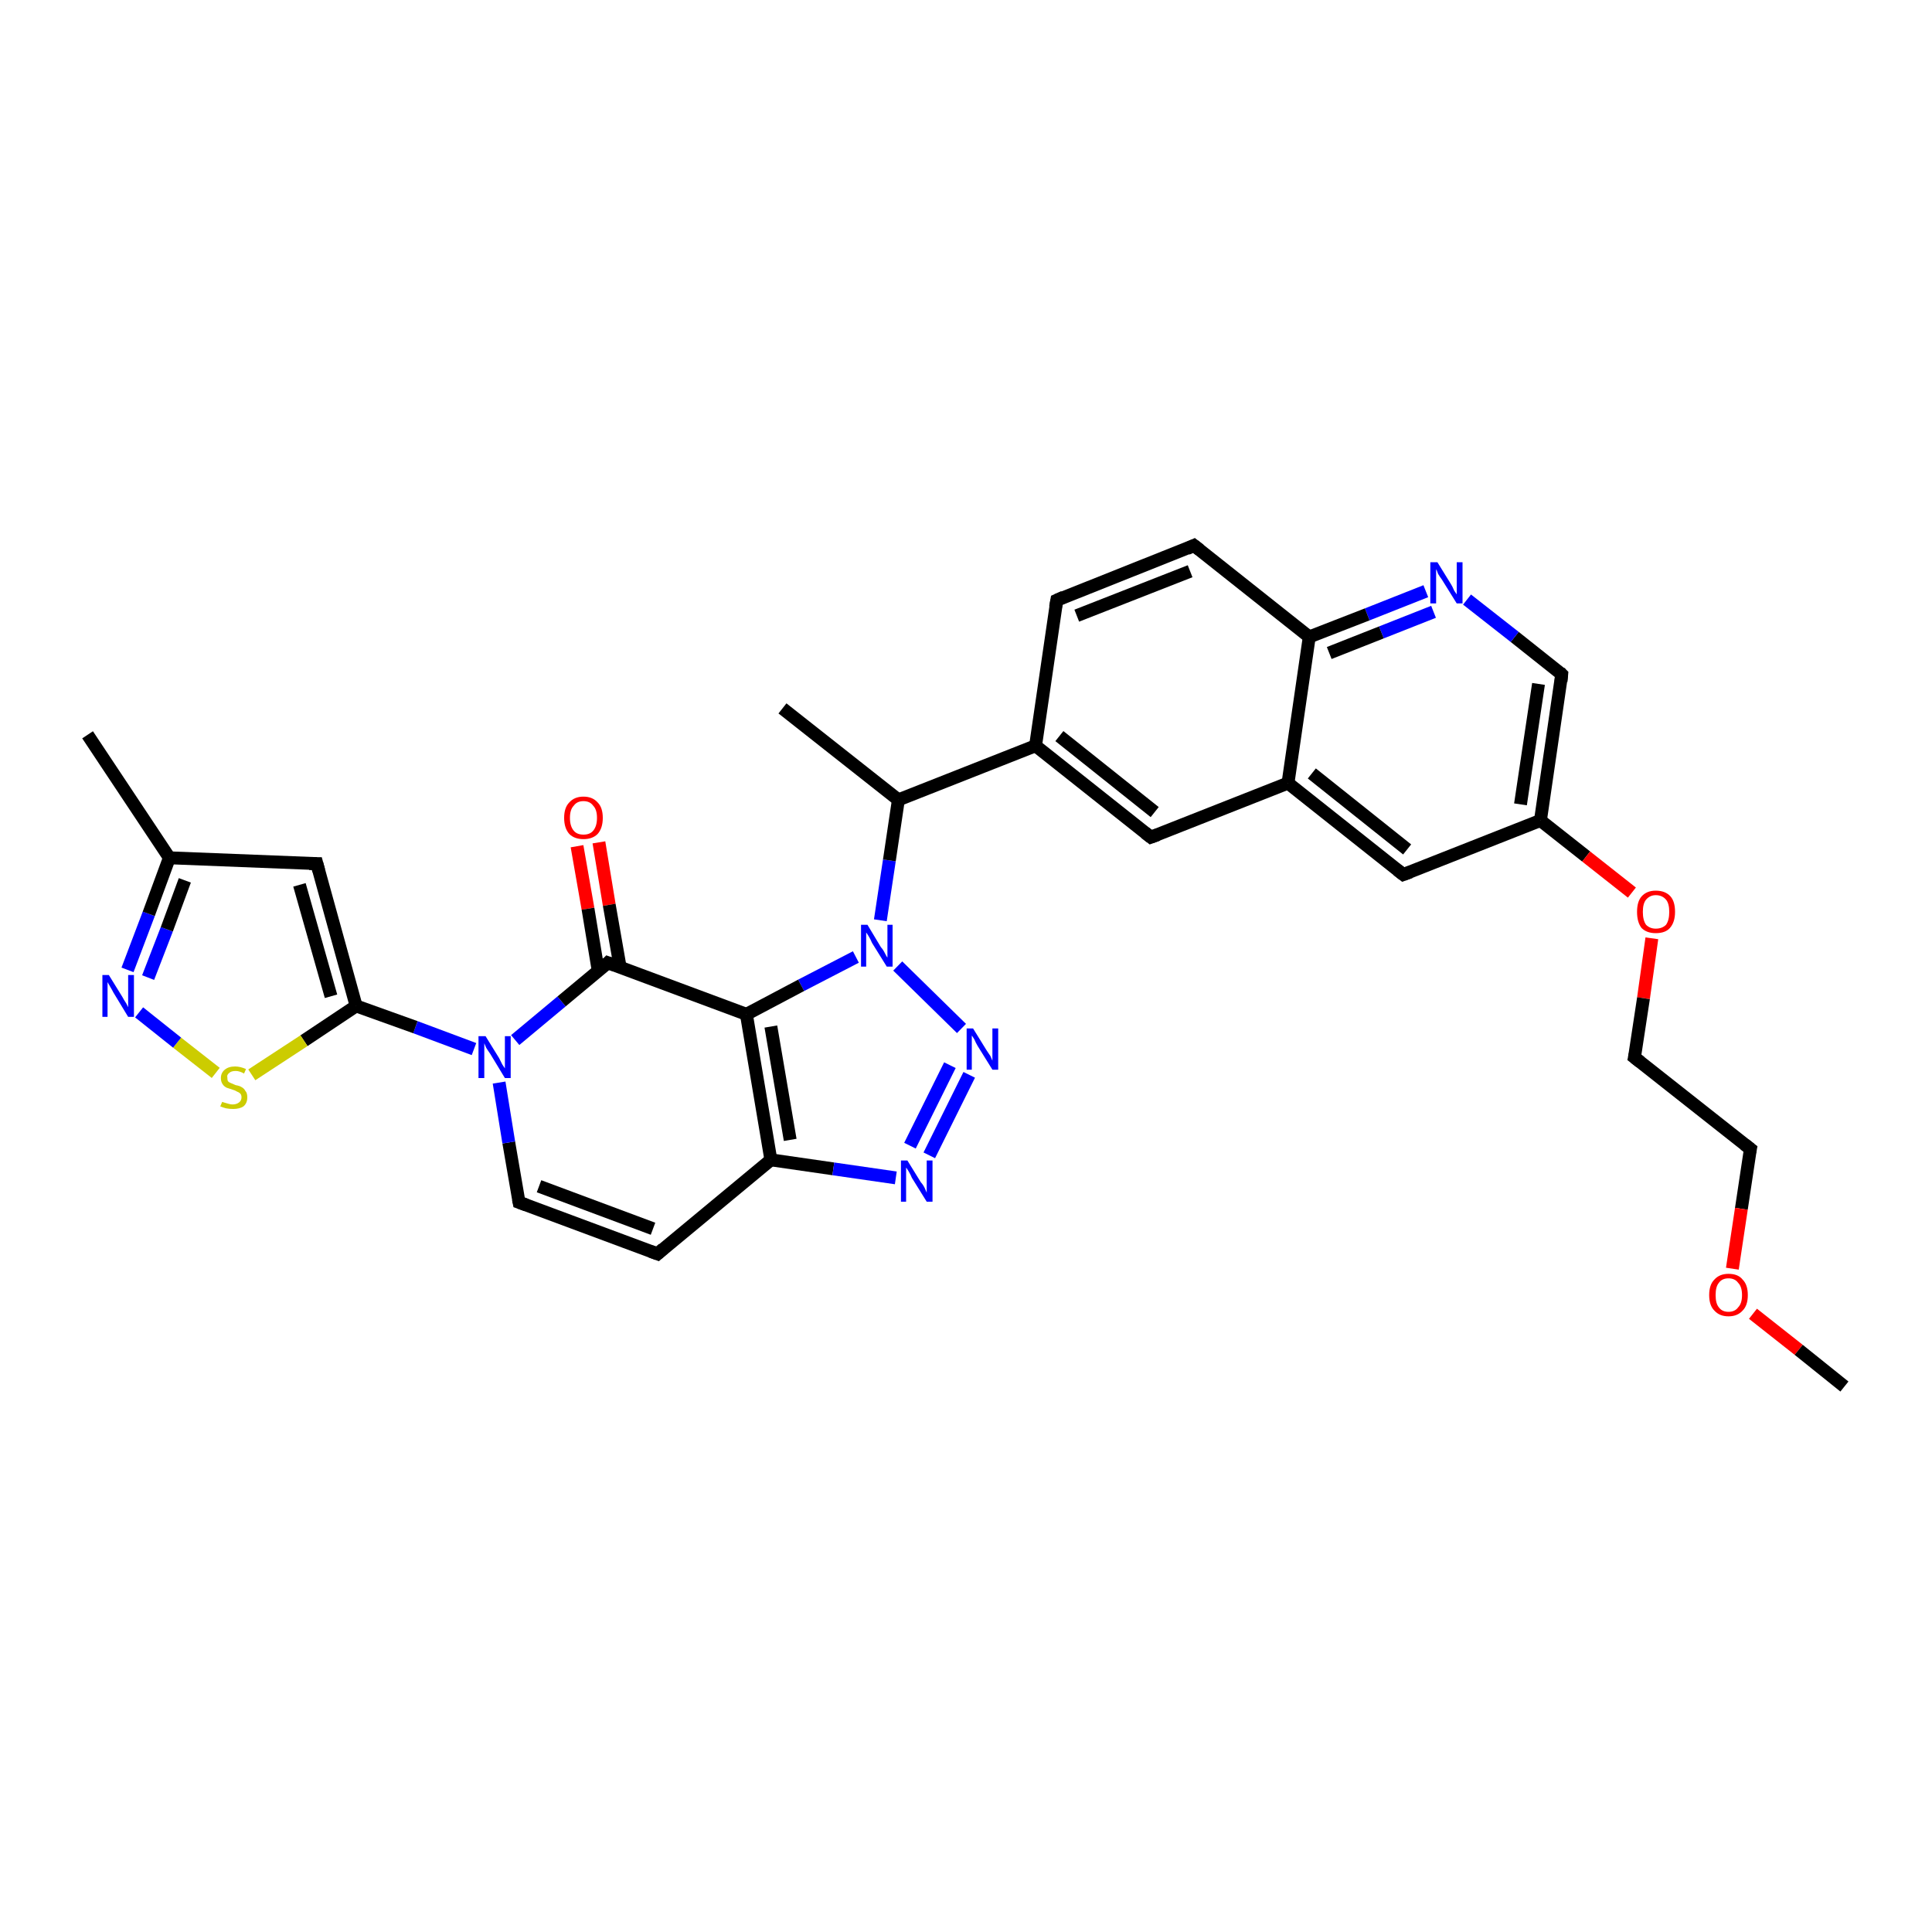 <?xml version='1.0' encoding='iso-8859-1'?>
<svg version='1.1' baseProfile='full'
              xmlns='http://www.w3.org/2000/svg'
                      xmlns:rdkit='http://www.rdkit.org/xml'
                      xmlns:xlink='http://www.w3.org/1999/xlink'
                  xml:space='preserve'
width='300px' height='300px' viewBox='0 0 300 300'>
<!-- END OF HEADER -->
<rect style='opacity:1.0;fill:#FFFFFF;stroke:none' width='300.0' height='300.0' x='0.0' y='0.0'> </rect>
<path class='bond-0 atom-0 atom-1' d='M 93.0,130.8 L 94.6,140.5' style='fill:none;fill-rule:evenodd;stroke:#FF0000;stroke-width:2.0px;stroke-linecap:butt;stroke-linejoin:miter;stroke-opacity:1' />
<path class='bond-0 atom-0 atom-1' d='M 94.6,140.5 L 96.3,150.2' style='fill:none;fill-rule:evenodd;stroke:#000000;stroke-width:2.0px;stroke-linecap:butt;stroke-linejoin:miter;stroke-opacity:1' />
<path class='bond-0 atom-0 atom-1' d='M 89.6,131.4 L 91.3,141.1' style='fill:none;fill-rule:evenodd;stroke:#FF0000;stroke-width:2.0px;stroke-linecap:butt;stroke-linejoin:miter;stroke-opacity:1' />
<path class='bond-0 atom-0 atom-1' d='M 91.3,141.1 L 92.9,150.8' style='fill:none;fill-rule:evenodd;stroke:#000000;stroke-width:2.0px;stroke-linecap:butt;stroke-linejoin:miter;stroke-opacity:1' />
<path class='bond-1 atom-1 atom-2' d='M 94.4,149.5 L 115.9,157.5' style='fill:none;fill-rule:evenodd;stroke:#000000;stroke-width:2.0px;stroke-linecap:butt;stroke-linejoin:miter;stroke-opacity:1' />
<path class='bond-2 atom-2 atom-3' d='M 115.9,157.5 L 119.7,180.1' style='fill:none;fill-rule:evenodd;stroke:#000000;stroke-width:2.0px;stroke-linecap:butt;stroke-linejoin:miter;stroke-opacity:1' />
<path class='bond-2 atom-2 atom-3' d='M 119.7,159.4 L 122.7,177.0' style='fill:none;fill-rule:evenodd;stroke:#000000;stroke-width:2.0px;stroke-linecap:butt;stroke-linejoin:miter;stroke-opacity:1' />
<path class='bond-3 atom-3 atom-4' d='M 119.7,180.1 L 129.4,181.5' style='fill:none;fill-rule:evenodd;stroke:#000000;stroke-width:2.0px;stroke-linecap:butt;stroke-linejoin:miter;stroke-opacity:1' />
<path class='bond-3 atom-3 atom-4' d='M 129.4,181.5 L 139.1,182.9' style='fill:none;fill-rule:evenodd;stroke:#0000FF;stroke-width:2.0px;stroke-linecap:butt;stroke-linejoin:miter;stroke-opacity:1' />
<path class='bond-4 atom-4 atom-5' d='M 144.3,179.4 L 150.5,166.9' style='fill:none;fill-rule:evenodd;stroke:#0000FF;stroke-width:2.0px;stroke-linecap:butt;stroke-linejoin:miter;stroke-opacity:1' />
<path class='bond-4 atom-4 atom-5' d='M 141.3,177.9 L 147.5,165.4' style='fill:none;fill-rule:evenodd;stroke:#0000FF;stroke-width:2.0px;stroke-linecap:butt;stroke-linejoin:miter;stroke-opacity:1' />
<path class='bond-5 atom-5 atom-6' d='M 149.3,159.7 L 139.4,150.0' style='fill:none;fill-rule:evenodd;stroke:#0000FF;stroke-width:2.0px;stroke-linecap:butt;stroke-linejoin:miter;stroke-opacity:1' />
<path class='bond-6 atom-6 atom-7' d='M 136.7,142.9 L 138.1,133.6' style='fill:none;fill-rule:evenodd;stroke:#0000FF;stroke-width:2.0px;stroke-linecap:butt;stroke-linejoin:miter;stroke-opacity:1' />
<path class='bond-6 atom-6 atom-7' d='M 138.1,133.6 L 139.5,124.2' style='fill:none;fill-rule:evenodd;stroke:#000000;stroke-width:2.0px;stroke-linecap:butt;stroke-linejoin:miter;stroke-opacity:1' />
<path class='bond-7 atom-7 atom-8' d='M 139.5,124.2 L 160.8,115.8' style='fill:none;fill-rule:evenodd;stroke:#000000;stroke-width:2.0px;stroke-linecap:butt;stroke-linejoin:miter;stroke-opacity:1' />
<path class='bond-8 atom-8 atom-9' d='M 160.8,115.8 L 178.7,130.0' style='fill:none;fill-rule:evenodd;stroke:#000000;stroke-width:2.0px;stroke-linecap:butt;stroke-linejoin:miter;stroke-opacity:1' />
<path class='bond-8 atom-8 atom-9' d='M 164.5,114.3 L 179.3,126.1' style='fill:none;fill-rule:evenodd;stroke:#000000;stroke-width:2.0px;stroke-linecap:butt;stroke-linejoin:miter;stroke-opacity:1' />
<path class='bond-9 atom-9 atom-10' d='M 178.7,130.0 L 200.0,121.6' style='fill:none;fill-rule:evenodd;stroke:#000000;stroke-width:2.0px;stroke-linecap:butt;stroke-linejoin:miter;stroke-opacity:1' />
<path class='bond-10 atom-10 atom-11' d='M 200.0,121.6 L 217.9,135.8' style='fill:none;fill-rule:evenodd;stroke:#000000;stroke-width:2.0px;stroke-linecap:butt;stroke-linejoin:miter;stroke-opacity:1' />
<path class='bond-10 atom-10 atom-11' d='M 203.7,120.1 L 218.5,131.9' style='fill:none;fill-rule:evenodd;stroke:#000000;stroke-width:2.0px;stroke-linecap:butt;stroke-linejoin:miter;stroke-opacity:1' />
<path class='bond-11 atom-11 atom-12' d='M 217.9,135.8 L 239.2,127.4' style='fill:none;fill-rule:evenodd;stroke:#000000;stroke-width:2.0px;stroke-linecap:butt;stroke-linejoin:miter;stroke-opacity:1' />
<path class='bond-12 atom-12 atom-13' d='M 239.2,127.4 L 246.3,133.0' style='fill:none;fill-rule:evenodd;stroke:#000000;stroke-width:2.0px;stroke-linecap:butt;stroke-linejoin:miter;stroke-opacity:1' />
<path class='bond-12 atom-12 atom-13' d='M 246.3,133.0 L 253.4,138.6' style='fill:none;fill-rule:evenodd;stroke:#FF0000;stroke-width:2.0px;stroke-linecap:butt;stroke-linejoin:miter;stroke-opacity:1' />
<path class='bond-13 atom-13 atom-14' d='M 256.5,145.7 L 255.2,155.0' style='fill:none;fill-rule:evenodd;stroke:#FF0000;stroke-width:2.0px;stroke-linecap:butt;stroke-linejoin:miter;stroke-opacity:1' />
<path class='bond-13 atom-13 atom-14' d='M 255.2,155.0 L 253.8,164.2' style='fill:none;fill-rule:evenodd;stroke:#000000;stroke-width:2.0px;stroke-linecap:butt;stroke-linejoin:miter;stroke-opacity:1' />
<path class='bond-14 atom-14 atom-15' d='M 253.8,164.2 L 271.8,178.4' style='fill:none;fill-rule:evenodd;stroke:#000000;stroke-width:2.0px;stroke-linecap:butt;stroke-linejoin:miter;stroke-opacity:1' />
<path class='bond-15 atom-15 atom-16' d='M 271.8,178.4 L 270.4,187.7' style='fill:none;fill-rule:evenodd;stroke:#000000;stroke-width:2.0px;stroke-linecap:butt;stroke-linejoin:miter;stroke-opacity:1' />
<path class='bond-15 atom-15 atom-16' d='M 270.4,187.7 L 269.0,197.0' style='fill:none;fill-rule:evenodd;stroke:#FF0000;stroke-width:2.0px;stroke-linecap:butt;stroke-linejoin:miter;stroke-opacity:1' />
<path class='bond-16 atom-16 atom-17' d='M 272.2,204.0 L 279.3,209.6' style='fill:none;fill-rule:evenodd;stroke:#FF0000;stroke-width:2.0px;stroke-linecap:butt;stroke-linejoin:miter;stroke-opacity:1' />
<path class='bond-16 atom-16 atom-17' d='M 279.3,209.6 L 286.4,215.3' style='fill:none;fill-rule:evenodd;stroke:#000000;stroke-width:2.0px;stroke-linecap:butt;stroke-linejoin:miter;stroke-opacity:1' />
<path class='bond-17 atom-12 atom-18' d='M 239.2,127.4 L 242.5,104.7' style='fill:none;fill-rule:evenodd;stroke:#000000;stroke-width:2.0px;stroke-linecap:butt;stroke-linejoin:miter;stroke-opacity:1' />
<path class='bond-17 atom-12 atom-18' d='M 236.1,124.9 L 238.9,106.2' style='fill:none;fill-rule:evenodd;stroke:#000000;stroke-width:2.0px;stroke-linecap:butt;stroke-linejoin:miter;stroke-opacity:1' />
<path class='bond-18 atom-18 atom-19' d='M 242.5,104.7 L 235.2,98.9' style='fill:none;fill-rule:evenodd;stroke:#000000;stroke-width:2.0px;stroke-linecap:butt;stroke-linejoin:miter;stroke-opacity:1' />
<path class='bond-18 atom-18 atom-19' d='M 235.2,98.9 L 227.8,93.1' style='fill:none;fill-rule:evenodd;stroke:#0000FF;stroke-width:2.0px;stroke-linecap:butt;stroke-linejoin:miter;stroke-opacity:1' />
<path class='bond-19 atom-19 atom-20' d='M 221.4,91.8 L 212.3,95.4' style='fill:none;fill-rule:evenodd;stroke:#0000FF;stroke-width:2.0px;stroke-linecap:butt;stroke-linejoin:miter;stroke-opacity:1' />
<path class='bond-19 atom-19 atom-20' d='M 212.3,95.4 L 203.3,98.9' style='fill:none;fill-rule:evenodd;stroke:#000000;stroke-width:2.0px;stroke-linecap:butt;stroke-linejoin:miter;stroke-opacity:1' />
<path class='bond-19 atom-19 atom-20' d='M 222.6,95.0 L 214.5,98.2' style='fill:none;fill-rule:evenodd;stroke:#0000FF;stroke-width:2.0px;stroke-linecap:butt;stroke-linejoin:miter;stroke-opacity:1' />
<path class='bond-19 atom-19 atom-20' d='M 214.5,98.2 L 206.4,101.4' style='fill:none;fill-rule:evenodd;stroke:#000000;stroke-width:2.0px;stroke-linecap:butt;stroke-linejoin:miter;stroke-opacity:1' />
<path class='bond-20 atom-20 atom-21' d='M 203.3,98.9 L 185.4,84.7' style='fill:none;fill-rule:evenodd;stroke:#000000;stroke-width:2.0px;stroke-linecap:butt;stroke-linejoin:miter;stroke-opacity:1' />
<path class='bond-21 atom-21 atom-22' d='M 185.4,84.7 L 164.1,93.2' style='fill:none;fill-rule:evenodd;stroke:#000000;stroke-width:2.0px;stroke-linecap:butt;stroke-linejoin:miter;stroke-opacity:1' />
<path class='bond-21 atom-21 atom-22' d='M 184.8,88.7 L 167.2,95.6' style='fill:none;fill-rule:evenodd;stroke:#000000;stroke-width:2.0px;stroke-linecap:butt;stroke-linejoin:miter;stroke-opacity:1' />
<path class='bond-22 atom-7 atom-23' d='M 139.5,124.2 L 121.5,110.0' style='fill:none;fill-rule:evenodd;stroke:#000000;stroke-width:2.0px;stroke-linecap:butt;stroke-linejoin:miter;stroke-opacity:1' />
<path class='bond-23 atom-3 atom-24' d='M 119.7,180.1 L 102.1,194.7' style='fill:none;fill-rule:evenodd;stroke:#000000;stroke-width:2.0px;stroke-linecap:butt;stroke-linejoin:miter;stroke-opacity:1' />
<path class='bond-24 atom-24 atom-25' d='M 102.1,194.7 L 80.6,186.7' style='fill:none;fill-rule:evenodd;stroke:#000000;stroke-width:2.0px;stroke-linecap:butt;stroke-linejoin:miter;stroke-opacity:1' />
<path class='bond-24 atom-24 atom-25' d='M 101.4,190.8 L 83.7,184.2' style='fill:none;fill-rule:evenodd;stroke:#000000;stroke-width:2.0px;stroke-linecap:butt;stroke-linejoin:miter;stroke-opacity:1' />
<path class='bond-25 atom-25 atom-26' d='M 80.6,186.7 L 79.0,177.4' style='fill:none;fill-rule:evenodd;stroke:#000000;stroke-width:2.0px;stroke-linecap:butt;stroke-linejoin:miter;stroke-opacity:1' />
<path class='bond-25 atom-25 atom-26' d='M 79.0,177.4 L 77.5,168.1' style='fill:none;fill-rule:evenodd;stroke:#0000FF;stroke-width:2.0px;stroke-linecap:butt;stroke-linejoin:miter;stroke-opacity:1' />
<path class='bond-26 atom-26 atom-27' d='M 73.6,162.9 L 64.5,159.5' style='fill:none;fill-rule:evenodd;stroke:#0000FF;stroke-width:2.0px;stroke-linecap:butt;stroke-linejoin:miter;stroke-opacity:1' />
<path class='bond-26 atom-26 atom-27' d='M 64.5,159.5 L 55.3,156.2' style='fill:none;fill-rule:evenodd;stroke:#000000;stroke-width:2.0px;stroke-linecap:butt;stroke-linejoin:miter;stroke-opacity:1' />
<path class='bond-27 atom-27 atom-28' d='M 55.3,156.2 L 47.2,161.6' style='fill:none;fill-rule:evenodd;stroke:#000000;stroke-width:2.0px;stroke-linecap:butt;stroke-linejoin:miter;stroke-opacity:1' />
<path class='bond-27 atom-27 atom-28' d='M 47.2,161.6 L 39.1,166.9' style='fill:none;fill-rule:evenodd;stroke:#CCCC00;stroke-width:2.0px;stroke-linecap:butt;stroke-linejoin:miter;stroke-opacity:1' />
<path class='bond-28 atom-28 atom-29' d='M 33.5,166.6 L 27.5,161.9' style='fill:none;fill-rule:evenodd;stroke:#CCCC00;stroke-width:2.0px;stroke-linecap:butt;stroke-linejoin:miter;stroke-opacity:1' />
<path class='bond-28 atom-28 atom-29' d='M 27.5,161.9 L 21.6,157.2' style='fill:none;fill-rule:evenodd;stroke:#0000FF;stroke-width:2.0px;stroke-linecap:butt;stroke-linejoin:miter;stroke-opacity:1' />
<path class='bond-29 atom-29 atom-30' d='M 19.8,150.6 L 23.1,141.9' style='fill:none;fill-rule:evenodd;stroke:#0000FF;stroke-width:2.0px;stroke-linecap:butt;stroke-linejoin:miter;stroke-opacity:1' />
<path class='bond-29 atom-29 atom-30' d='M 23.1,141.9 L 26.3,133.2' style='fill:none;fill-rule:evenodd;stroke:#000000;stroke-width:2.0px;stroke-linecap:butt;stroke-linejoin:miter;stroke-opacity:1' />
<path class='bond-29 atom-29 atom-30' d='M 23.0,151.8 L 25.9,144.3' style='fill:none;fill-rule:evenodd;stroke:#0000FF;stroke-width:2.0px;stroke-linecap:butt;stroke-linejoin:miter;stroke-opacity:1' />
<path class='bond-29 atom-29 atom-30' d='M 25.9,144.3 L 28.7,136.7' style='fill:none;fill-rule:evenodd;stroke:#000000;stroke-width:2.0px;stroke-linecap:butt;stroke-linejoin:miter;stroke-opacity:1' />
<path class='bond-30 atom-30 atom-31' d='M 26.3,133.2 L 49.2,134.1' style='fill:none;fill-rule:evenodd;stroke:#000000;stroke-width:2.0px;stroke-linecap:butt;stroke-linejoin:miter;stroke-opacity:1' />
<path class='bond-31 atom-30 atom-32' d='M 26.3,133.2 L 13.6,114.1' style='fill:none;fill-rule:evenodd;stroke:#000000;stroke-width:2.0px;stroke-linecap:butt;stroke-linejoin:miter;stroke-opacity:1' />
<path class='bond-32 atom-6 atom-2' d='M 132.9,148.6 L 124.4,153.0' style='fill:none;fill-rule:evenodd;stroke:#0000FF;stroke-width:2.0px;stroke-linecap:butt;stroke-linejoin:miter;stroke-opacity:1' />
<path class='bond-32 atom-6 atom-2' d='M 124.4,153.0 L 115.9,157.5' style='fill:none;fill-rule:evenodd;stroke:#000000;stroke-width:2.0px;stroke-linecap:butt;stroke-linejoin:miter;stroke-opacity:1' />
<path class='bond-33 atom-20 atom-10' d='M 203.3,98.9 L 200.0,121.6' style='fill:none;fill-rule:evenodd;stroke:#000000;stroke-width:2.0px;stroke-linecap:butt;stroke-linejoin:miter;stroke-opacity:1' />
<path class='bond-34 atom-22 atom-8' d='M 164.1,93.2 L 160.8,115.8' style='fill:none;fill-rule:evenodd;stroke:#000000;stroke-width:2.0px;stroke-linecap:butt;stroke-linejoin:miter;stroke-opacity:1' />
<path class='bond-35 atom-26 atom-1' d='M 80.0,161.5 L 87.2,155.5' style='fill:none;fill-rule:evenodd;stroke:#0000FF;stroke-width:2.0px;stroke-linecap:butt;stroke-linejoin:miter;stroke-opacity:1' />
<path class='bond-35 atom-26 atom-1' d='M 87.2,155.5 L 94.4,149.5' style='fill:none;fill-rule:evenodd;stroke:#000000;stroke-width:2.0px;stroke-linecap:butt;stroke-linejoin:miter;stroke-opacity:1' />
<path class='bond-36 atom-31 atom-27' d='M 49.2,134.1 L 55.3,156.2' style='fill:none;fill-rule:evenodd;stroke:#000000;stroke-width:2.0px;stroke-linecap:butt;stroke-linejoin:miter;stroke-opacity:1' />
<path class='bond-36 atom-31 atom-27' d='M 46.5,137.4 L 51.4,154.7' style='fill:none;fill-rule:evenodd;stroke:#000000;stroke-width:2.0px;stroke-linecap:butt;stroke-linejoin:miter;stroke-opacity:1' />
<path d='M 95.5,149.9 L 94.4,149.5 L 94.1,149.8' style='fill:none;stroke:#000000;stroke-width:2.0px;stroke-linecap:butt;stroke-linejoin:miter;stroke-opacity:1;' />
<path d='M 177.8,129.3 L 178.7,130.0 L 179.8,129.6' style='fill:none;stroke:#000000;stroke-width:2.0px;stroke-linecap:butt;stroke-linejoin:miter;stroke-opacity:1;' />
<path d='M 217.0,135.1 L 217.9,135.8 L 219.0,135.4' style='fill:none;stroke:#000000;stroke-width:2.0px;stroke-linecap:butt;stroke-linejoin:miter;stroke-opacity:1;' />
<path d='M 253.9,163.7 L 253.8,164.2 L 254.7,164.9' style='fill:none;stroke:#000000;stroke-width:2.0px;stroke-linecap:butt;stroke-linejoin:miter;stroke-opacity:1;' />
<path d='M 270.9,177.7 L 271.8,178.4 L 271.7,178.9' style='fill:none;stroke:#000000;stroke-width:2.0px;stroke-linecap:butt;stroke-linejoin:miter;stroke-opacity:1;' />
<path d='M 242.4,105.8 L 242.5,104.7 L 242.2,104.4' style='fill:none;stroke:#000000;stroke-width:2.0px;stroke-linecap:butt;stroke-linejoin:miter;stroke-opacity:1;' />
<path d='M 186.3,85.4 L 185.4,84.7 L 184.3,85.2' style='fill:none;stroke:#000000;stroke-width:2.0px;stroke-linecap:butt;stroke-linejoin:miter;stroke-opacity:1;' />
<path d='M 165.2,92.7 L 164.1,93.2 L 163.9,94.3' style='fill:none;stroke:#000000;stroke-width:2.0px;stroke-linecap:butt;stroke-linejoin:miter;stroke-opacity:1;' />
<path d='M 103.0,193.9 L 102.1,194.7 L 101.0,194.3' style='fill:none;stroke:#000000;stroke-width:2.0px;stroke-linecap:butt;stroke-linejoin:miter;stroke-opacity:1;' />
<path d='M 81.7,187.1 L 80.6,186.7 L 80.5,186.2' style='fill:none;stroke:#000000;stroke-width:2.0px;stroke-linecap:butt;stroke-linejoin:miter;stroke-opacity:1;' />
<path d='M 48.0,134.1 L 49.2,134.1 L 49.5,135.2' style='fill:none;stroke:#000000;stroke-width:2.0px;stroke-linecap:butt;stroke-linejoin:miter;stroke-opacity:1;' />
<path class='atom-0' d='M 87.6 127.0
Q 87.6 125.4, 88.4 124.6
Q 89.2 123.7, 90.6 123.7
Q 92.0 123.7, 92.8 124.6
Q 93.6 125.4, 93.6 127.0
Q 93.6 128.6, 92.8 129.5
Q 92.0 130.3, 90.6 130.3
Q 89.2 130.3, 88.4 129.5
Q 87.6 128.6, 87.6 127.0
M 90.6 129.6
Q 91.6 129.6, 92.1 129.0
Q 92.7 128.3, 92.7 127.0
Q 92.7 125.7, 92.1 125.1
Q 91.6 124.4, 90.6 124.4
Q 89.6 124.4, 89.1 125.1
Q 88.5 125.7, 88.5 127.0
Q 88.5 128.3, 89.1 129.0
Q 89.6 129.6, 90.6 129.6
' fill='#FF0000'/>
<path class='atom-4' d='M 140.9 180.2
L 143.0 183.6
Q 143.3 183.9, 143.6 184.5
Q 143.9 185.2, 143.9 185.2
L 143.9 180.2
L 144.8 180.2
L 144.8 186.6
L 143.9 186.6
L 141.6 182.9
Q 141.4 182.4, 141.1 181.9
Q 140.8 181.4, 140.7 181.3
L 140.7 186.6
L 139.9 186.6
L 139.9 180.2
L 140.9 180.2
' fill='#0000FF'/>
<path class='atom-5' d='M 151.1 159.7
L 153.2 163.1
Q 153.4 163.4, 153.8 164.0
Q 154.1 164.7, 154.1 164.7
L 154.1 159.7
L 155.0 159.7
L 155.0 166.1
L 154.1 166.1
L 151.8 162.4
Q 151.5 161.9, 151.3 161.4
Q 151.0 160.9, 150.9 160.8
L 150.9 166.1
L 150.1 166.1
L 150.1 159.7
L 151.1 159.7
' fill='#0000FF'/>
<path class='atom-6' d='M 134.7 143.6
L 136.8 147.1
Q 137.1 147.4, 137.4 148.0
Q 137.7 148.6, 137.8 148.7
L 137.8 143.6
L 138.6 143.6
L 138.6 150.1
L 137.7 150.1
L 135.4 146.4
Q 135.2 145.9, 134.9 145.4
Q 134.6 144.9, 134.5 144.8
L 134.5 150.1
L 133.7 150.1
L 133.7 143.6
L 134.7 143.6
' fill='#0000FF'/>
<path class='atom-13' d='M 254.2 141.6
Q 254.2 140.0, 254.9 139.2
Q 255.7 138.3, 257.1 138.3
Q 258.6 138.3, 259.4 139.2
Q 260.1 140.0, 260.1 141.6
Q 260.1 143.2, 259.3 144.1
Q 258.6 144.9, 257.1 144.9
Q 255.7 144.9, 254.9 144.1
Q 254.2 143.2, 254.2 141.6
M 257.1 144.2
Q 258.1 144.2, 258.7 143.6
Q 259.2 142.9, 259.2 141.6
Q 259.2 140.3, 258.7 139.7
Q 258.1 139.0, 257.1 139.0
Q 256.2 139.0, 255.6 139.7
Q 255.1 140.3, 255.1 141.6
Q 255.1 142.9, 255.6 143.6
Q 256.2 144.2, 257.1 144.2
' fill='#FF0000'/>
<path class='atom-16' d='M 265.4 201.1
Q 265.4 199.5, 266.2 198.7
Q 267.0 197.8, 268.4 197.8
Q 269.9 197.8, 270.6 198.7
Q 271.4 199.5, 271.4 201.1
Q 271.4 202.7, 270.6 203.5
Q 269.8 204.4, 268.4 204.4
Q 267.0 204.4, 266.2 203.5
Q 265.4 202.7, 265.4 201.1
M 268.4 203.7
Q 269.4 203.7, 269.9 203.0
Q 270.5 202.4, 270.5 201.1
Q 270.5 199.8, 269.9 199.2
Q 269.4 198.5, 268.4 198.5
Q 267.4 198.5, 266.9 199.2
Q 266.4 199.8, 266.4 201.1
Q 266.4 202.4, 266.9 203.0
Q 267.4 203.7, 268.4 203.7
' fill='#FF0000'/>
<path class='atom-19' d='M 223.2 87.3
L 225.3 90.7
Q 225.5 91.0, 225.8 91.7
Q 226.2 92.3, 226.2 92.3
L 226.2 87.3
L 227.1 87.3
L 227.1 93.7
L 226.2 93.7
L 223.9 90.0
Q 223.6 89.6, 223.3 89.1
Q 223.1 88.5, 223.0 88.4
L 223.0 93.7
L 222.1 93.7
L 222.1 87.3
L 223.2 87.3
' fill='#0000FF'/>
<path class='atom-26' d='M 75.4 160.9
L 77.5 164.3
Q 77.7 164.7, 78.0 165.3
Q 78.4 165.9, 78.4 165.9
L 78.4 160.9
L 79.3 160.9
L 79.3 167.4
L 78.4 167.4
L 76.1 163.6
Q 75.8 163.2, 75.5 162.7
Q 75.3 162.2, 75.2 162.0
L 75.2 167.4
L 74.3 167.4
L 74.3 160.9
L 75.4 160.9
' fill='#0000FF'/>
<path class='atom-28' d='M 34.5 171.1
Q 34.5 171.1, 34.8 171.2
Q 35.1 171.3, 35.5 171.4
Q 35.8 171.5, 36.1 171.5
Q 36.7 171.5, 37.1 171.2
Q 37.5 170.9, 37.5 170.4
Q 37.5 170.0, 37.3 169.8
Q 37.1 169.6, 36.8 169.5
Q 36.5 169.3, 36.1 169.2
Q 35.5 169.0, 35.2 168.9
Q 34.8 168.7, 34.6 168.4
Q 34.3 168.0, 34.3 167.4
Q 34.3 166.6, 34.9 166.1
Q 35.5 165.6, 36.5 165.6
Q 37.3 165.6, 38.2 166.0
L 37.9 166.7
Q 37.2 166.3, 36.6 166.3
Q 35.9 166.3, 35.6 166.6
Q 35.2 166.9, 35.3 167.3
Q 35.3 167.7, 35.4 167.9
Q 35.6 168.1, 35.9 168.2
Q 36.1 168.3, 36.6 168.5
Q 37.2 168.6, 37.5 168.8
Q 37.9 169.0, 38.1 169.4
Q 38.4 169.7, 38.4 170.4
Q 38.4 171.3, 37.8 171.8
Q 37.2 172.2, 36.2 172.2
Q 35.6 172.2, 35.1 172.1
Q 34.7 172.0, 34.2 171.8
L 34.5 171.1
' fill='#CCCC00'/>
<path class='atom-29' d='M 16.9 151.4
L 19.0 154.8
Q 19.2 155.2, 19.6 155.8
Q 19.9 156.4, 19.9 156.4
L 19.9 151.4
L 20.8 151.4
L 20.8 157.9
L 19.9 157.9
L 17.6 154.1
Q 17.4 153.7, 17.1 153.2
Q 16.8 152.7, 16.7 152.5
L 16.7 157.9
L 15.9 157.9
L 15.9 151.4
L 16.9 151.4
' fill='#0000FF'/>
</svg>
